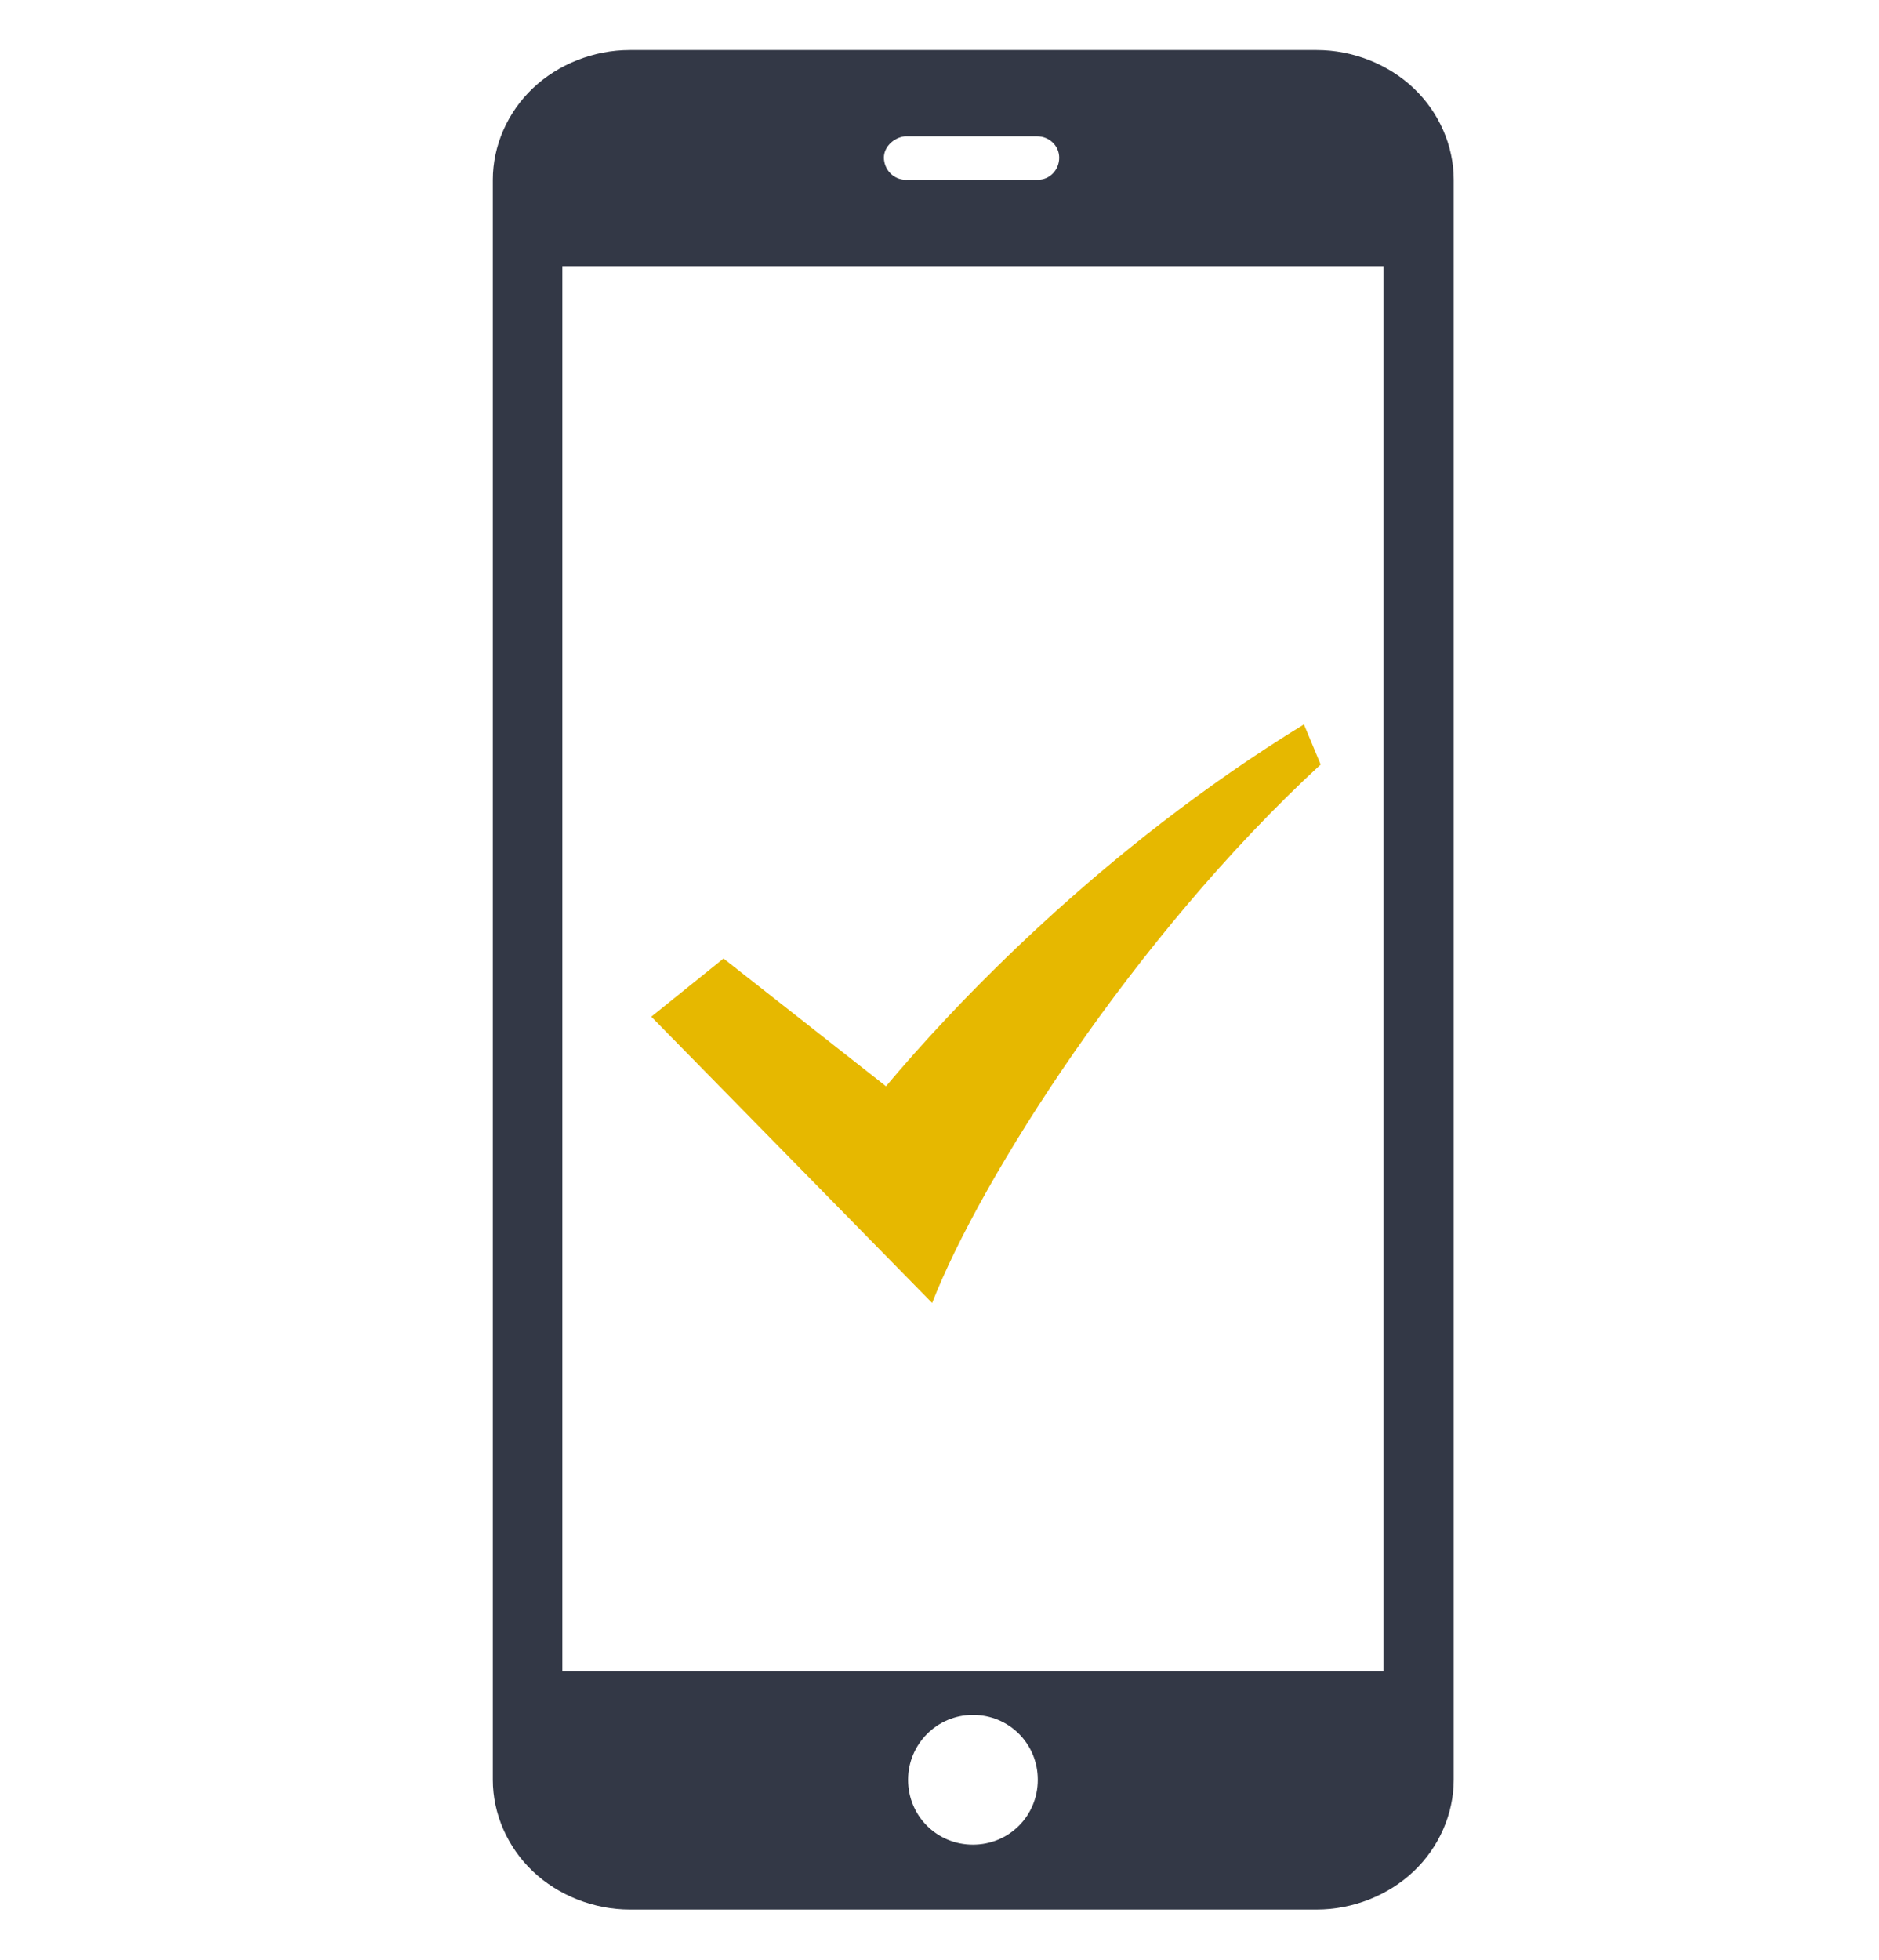 <?xml version="1.0" encoding="utf-8"?>
<!-- Generator: Adobe Illustrator 17.1.0, SVG Export Plug-In . SVG Version: 6.00 Build 0)  -->
<!DOCTYPE svg PUBLIC "-//W3C//DTD SVG 1.1//EN" "http://www.w3.org/Graphics/SVG/1.1/DTD/svg11.dtd">
<svg version="1.1" id="Layer_1" xmlns="http://www.w3.org/2000/svg" xmlns:xlink="http://www.w3.org/1999/xlink" x="0px" y="0px"
	 viewBox="0 0 281 293" enable-background="new 0 0 281 293" xml:space="preserve">
<g>
	<g id="layer1" transform="translate(0,-540.362)">
		<g id="g4305">
			<g id="g4345" transform="translate(28,-40)">
				<g id="text2994">
					<g id="g3830" transform="translate(0,15.244)">
						<g id="g3838">
							<g id="g3785">
								<path id="rect3010" fill="#333846" d="M66.2,572.6c-5.4,0-10.7,2.1-14.5,5.7c-3.8,3.6-6,8.6-6,13.7v239.2
									c0,5.1,2.2,10.1,6,13.7c3.8,3.6,9.1,5.7,14.5,5.7h102.7c5.4,0,10.7-2.1,14.5-5.7c3.8-3.6,6-8.6,6-13.7V592
									c0-5.1-2.2-10.1-6-13.7c-3.8-3.6-9.1-5.7-14.5-5.7H66.2z M107.3,585.5c0,0,0.1,0,0.1,0c0.1,0,0.2,0,0.3,0h19.4
									c1.8,0,3.3,1.4,3.3,3.2c0,1.8-1.4,3.3-3.2,3.3c0,0-0.1,0-0.1,0h-19.4c-1.8,0.1-3.3-1.2-3.5-3S105.6,585.7,107.3,585.5z
									 M56.1,604.9h122.8v210.1H56.1V604.9z M117.5,821.5c5.4,0,9.7,4.3,9.7,9.7c0,5.4-4.3,9.7-9.7,9.7s-9.7-4.3-9.7-9.7
									C107.8,825.9,112.1,821.5,117.5,821.5z"/>
							</g>
						</g>
					</g>
					<g id="layer1-4" transform="translate(539.779,-13.359)">
						<g id="layer1-5" transform="translate(-573.143,170.286)">
						</g>
					</g>
				</g>
			</g>
		</g>
	</g>
</g>
<g>
	<path fill="#E6B800" d="M195,108.3c-30.5,18.7-52.6,42.3-62.5,54.1l-24.3-19.1L97.4,152l42,42.8c7.2-18.5,30.2-54.8,58.1-80.5
		L195,108.3z"/>
</g>
</svg>
